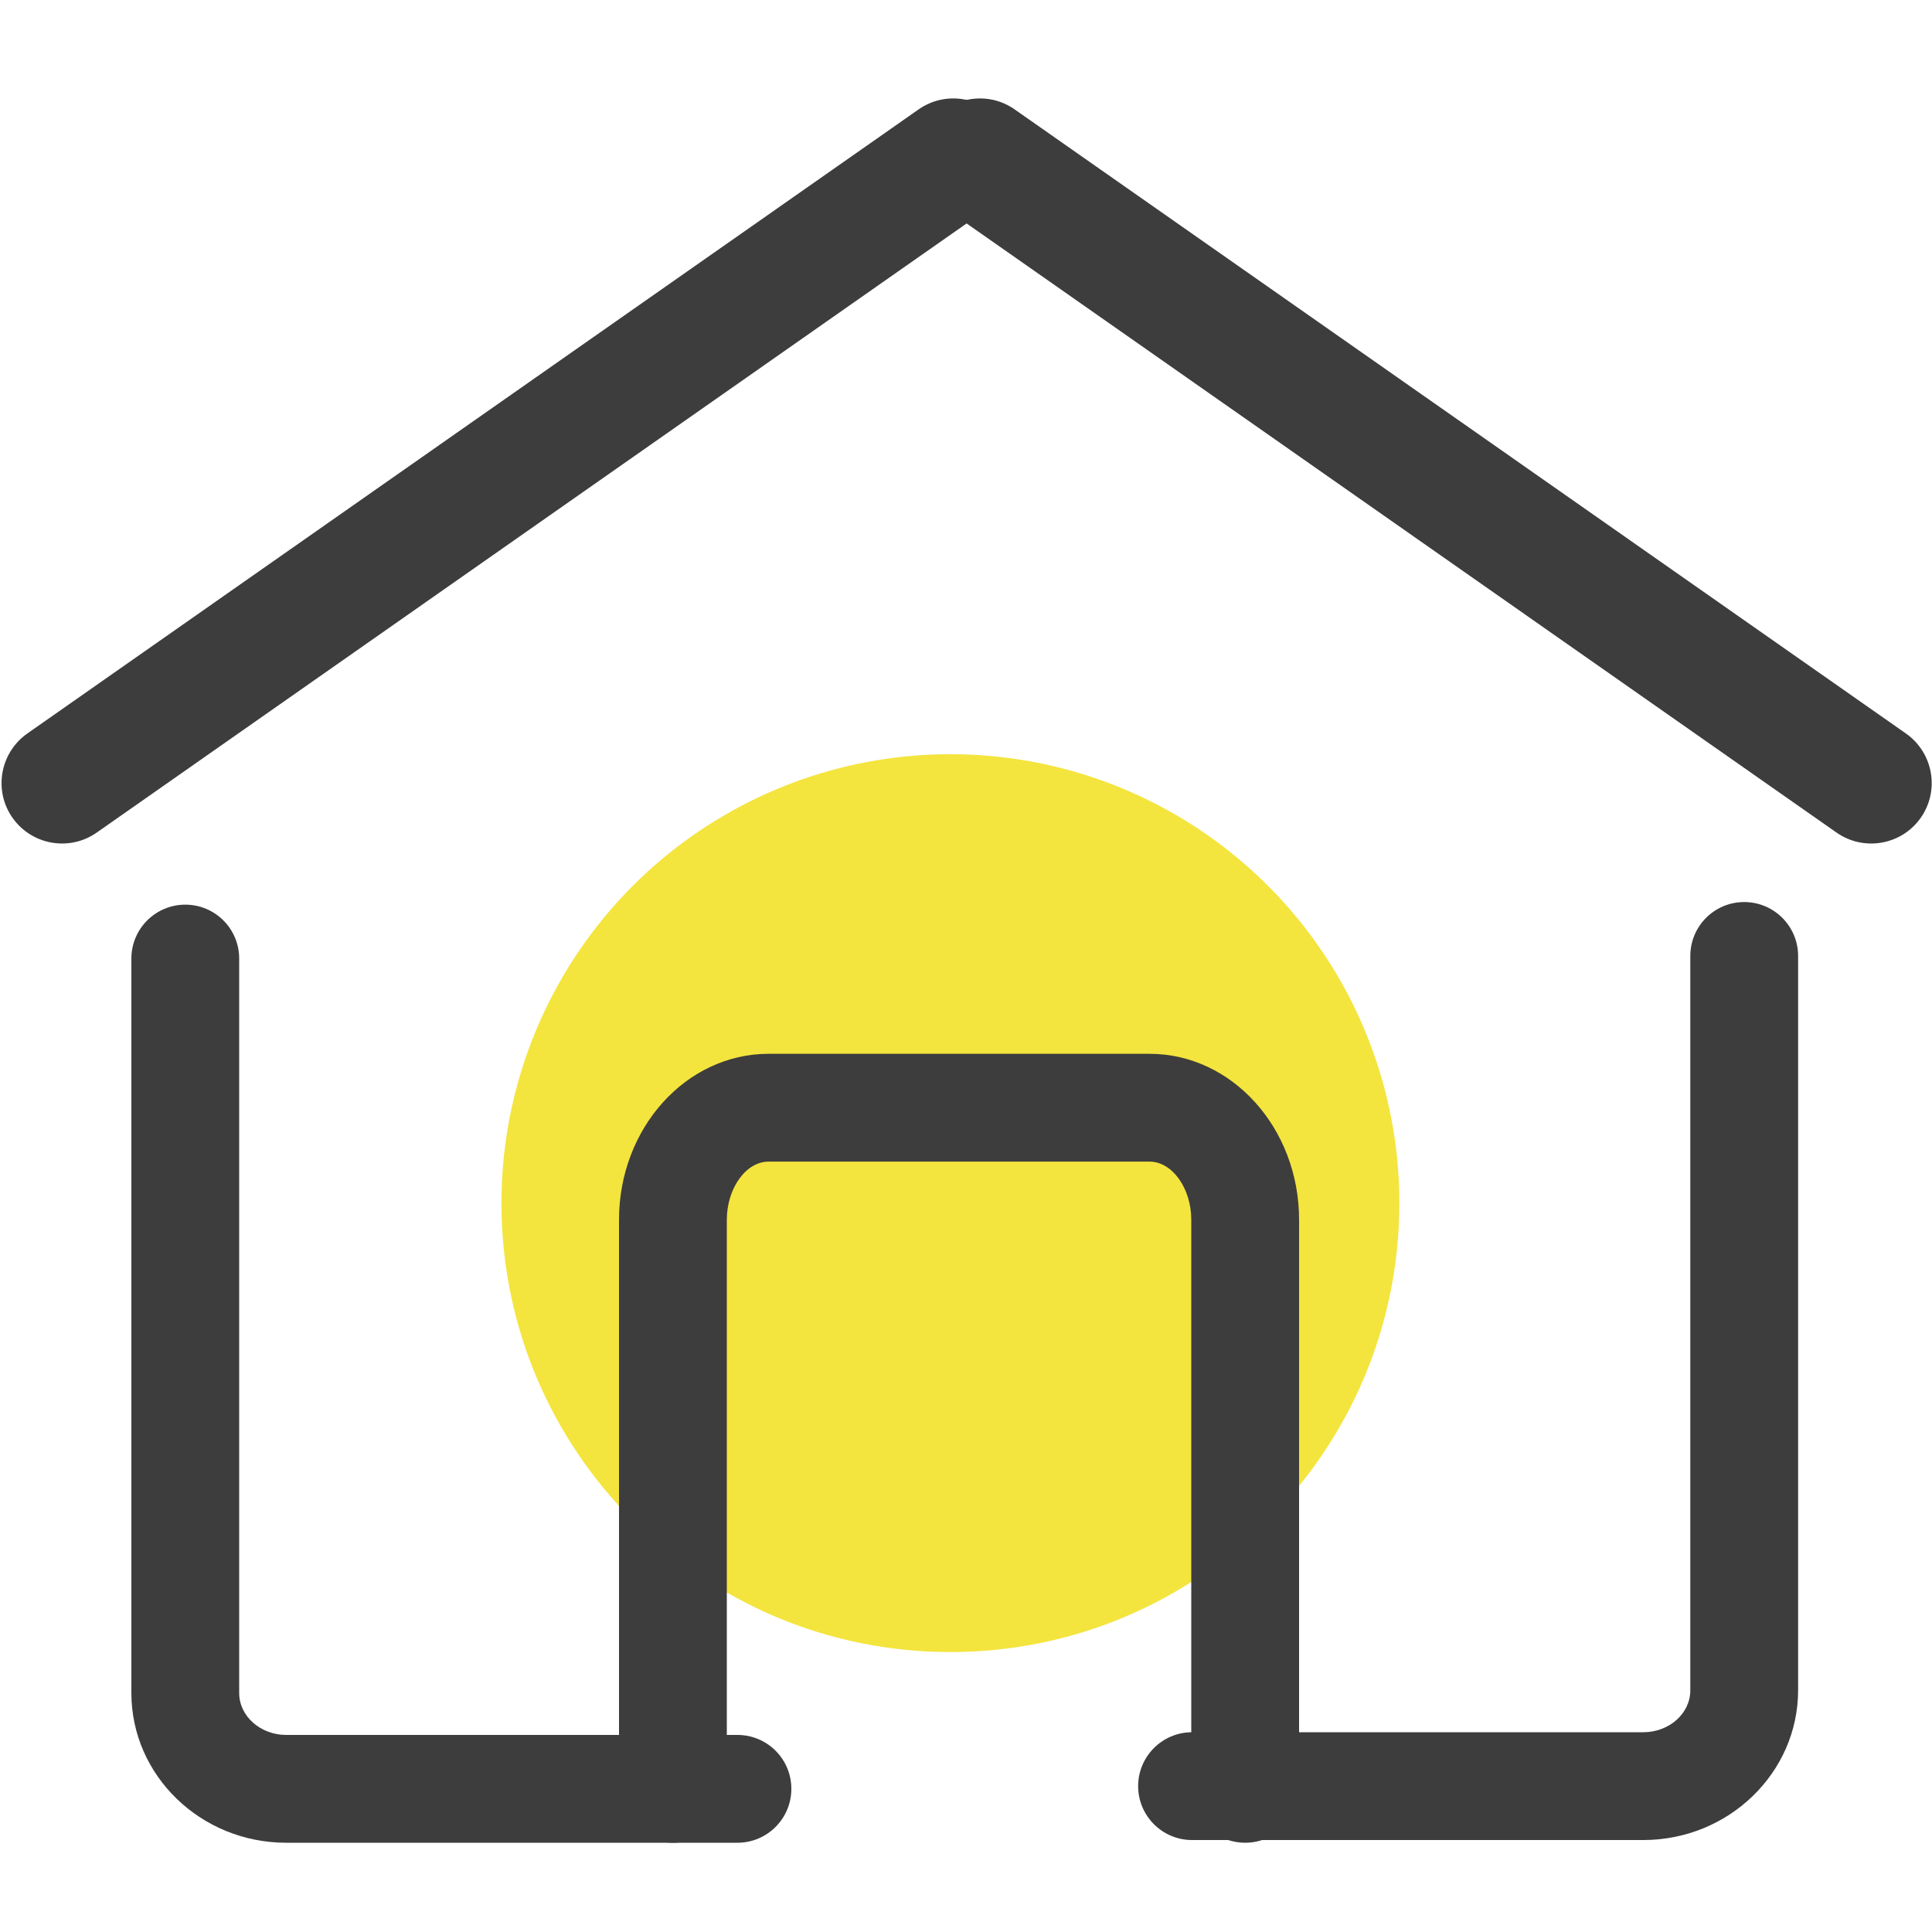 <?xml version="1.0" encoding="UTF-8"?>
<svg width="20px" height="20px" viewBox="0 0 20 20" version="1.1" xmlns="http://www.w3.org/2000/svg" xmlns:xlink="http://www.w3.org/1999/xlink">
    <!-- Generator: Sketch 59.1 (86144) - https://sketch.com -->
    <title>Icon/Home-on</title>
    <desc>Created with Sketch.</desc>
    <g id="Icon/Home-on" stroke="none" stroke-width="1" fill="none" fill-rule="evenodd">
        <g id="huangsetubiaozhizuomoban-01" transform="translate(0, 1)" fill-rule="nonzero">
            <path d="M0.129,7.465 C-0.069,7.182 1.2490009e-16,6.792 0.283,6.593 L9.51,0.132 C9.793,-0.066 10.183,0.003 10.382,0.286 C10.58,0.569 10.511,0.959 10.228,1.158 L1.001,7.619 C0.718,7.817 0.328,7.748 0.129,7.465 Z" id="Path" fill="#3D3D3D"></path>
            <path d="M19.884,7.465 C20.082,7.182 20.013,6.792 19.73,6.593 L10.503,0.132 C10.22,-0.066 9.83,0.003 9.631,0.286 C9.433,0.569 9.502,0.959 9.785,1.158 L19.012,7.619 C19.296,7.817 19.686,7.748 19.884,7.465 Z" id="Path" fill="#3D3D3D"></path>
            <path d="M5.191,11.454 C5.191,14.021 7.272,16.102 9.838,16.102 C12.405,16.102 14.486,14.021 14.486,11.454 C14.486,9.794 13.6,8.26 12.162,7.43 C10.724,6.6 8.953,6.6 7.515,7.43 C6.077,8.26 5.191,9.794 5.191,11.454 Z" id="Path" fill="#F4E43E"></path>
            <path d="M7.634,18.076 L2.963,18.076 C2.079,18.076 1.36,17.381 1.36,16.526 L1.36,8.923 C1.36,8.615 1.61,8.365 1.918,8.365 C2.227,8.365 2.476,8.615 2.476,8.923 L2.476,16.526 C2.476,16.765 2.695,16.96 2.963,16.96 L7.634,16.96 C7.942,16.96 8.192,17.209 8.192,17.518 C8.192,17.826 7.942,18.076 7.634,18.076 Z" id="Path" fill="#3D3D3D"></path>
            <path d="M12.89,18.076 C12.582,18.076 12.332,17.826 12.332,17.518 L12.332,11.627 C12.332,11.301 12.135,11.025 11.9,11.025 L7.956,11.025 C7.722,11.025 7.524,11.301 7.524,11.627 L7.524,17.518 C7.524,17.826 7.274,18.076 6.966,18.076 C6.658,18.076 6.408,17.826 6.408,17.518 L6.408,11.627 C6.408,10.679 7.102,9.909 7.956,9.909 L11.9,9.909 C12.754,9.909 13.448,10.679 13.448,11.627 L13.448,17.518 C13.448,17.826 13.199,18.076 12.89,18.076 Z" id="Path" fill="#3D3D3D"></path>
            <path d="M17.011,18.048 L12.34,18.048 C12.032,18.048 11.782,17.798 11.782,17.49 C11.782,17.182 12.032,16.932 12.34,16.932 L17.011,16.932 C17.279,16.932 17.498,16.738 17.498,16.499 L17.498,8.896 C17.498,8.588 17.747,8.338 18.056,8.338 C18.364,8.338 18.614,8.588 18.614,8.896 L18.614,16.499 C18.613,17.353 17.894,18.048 17.011,18.048 L17.011,18.048 Z" id="Path" fill="#3D3D3D"></path>
        </g>
    </g>
</svg>